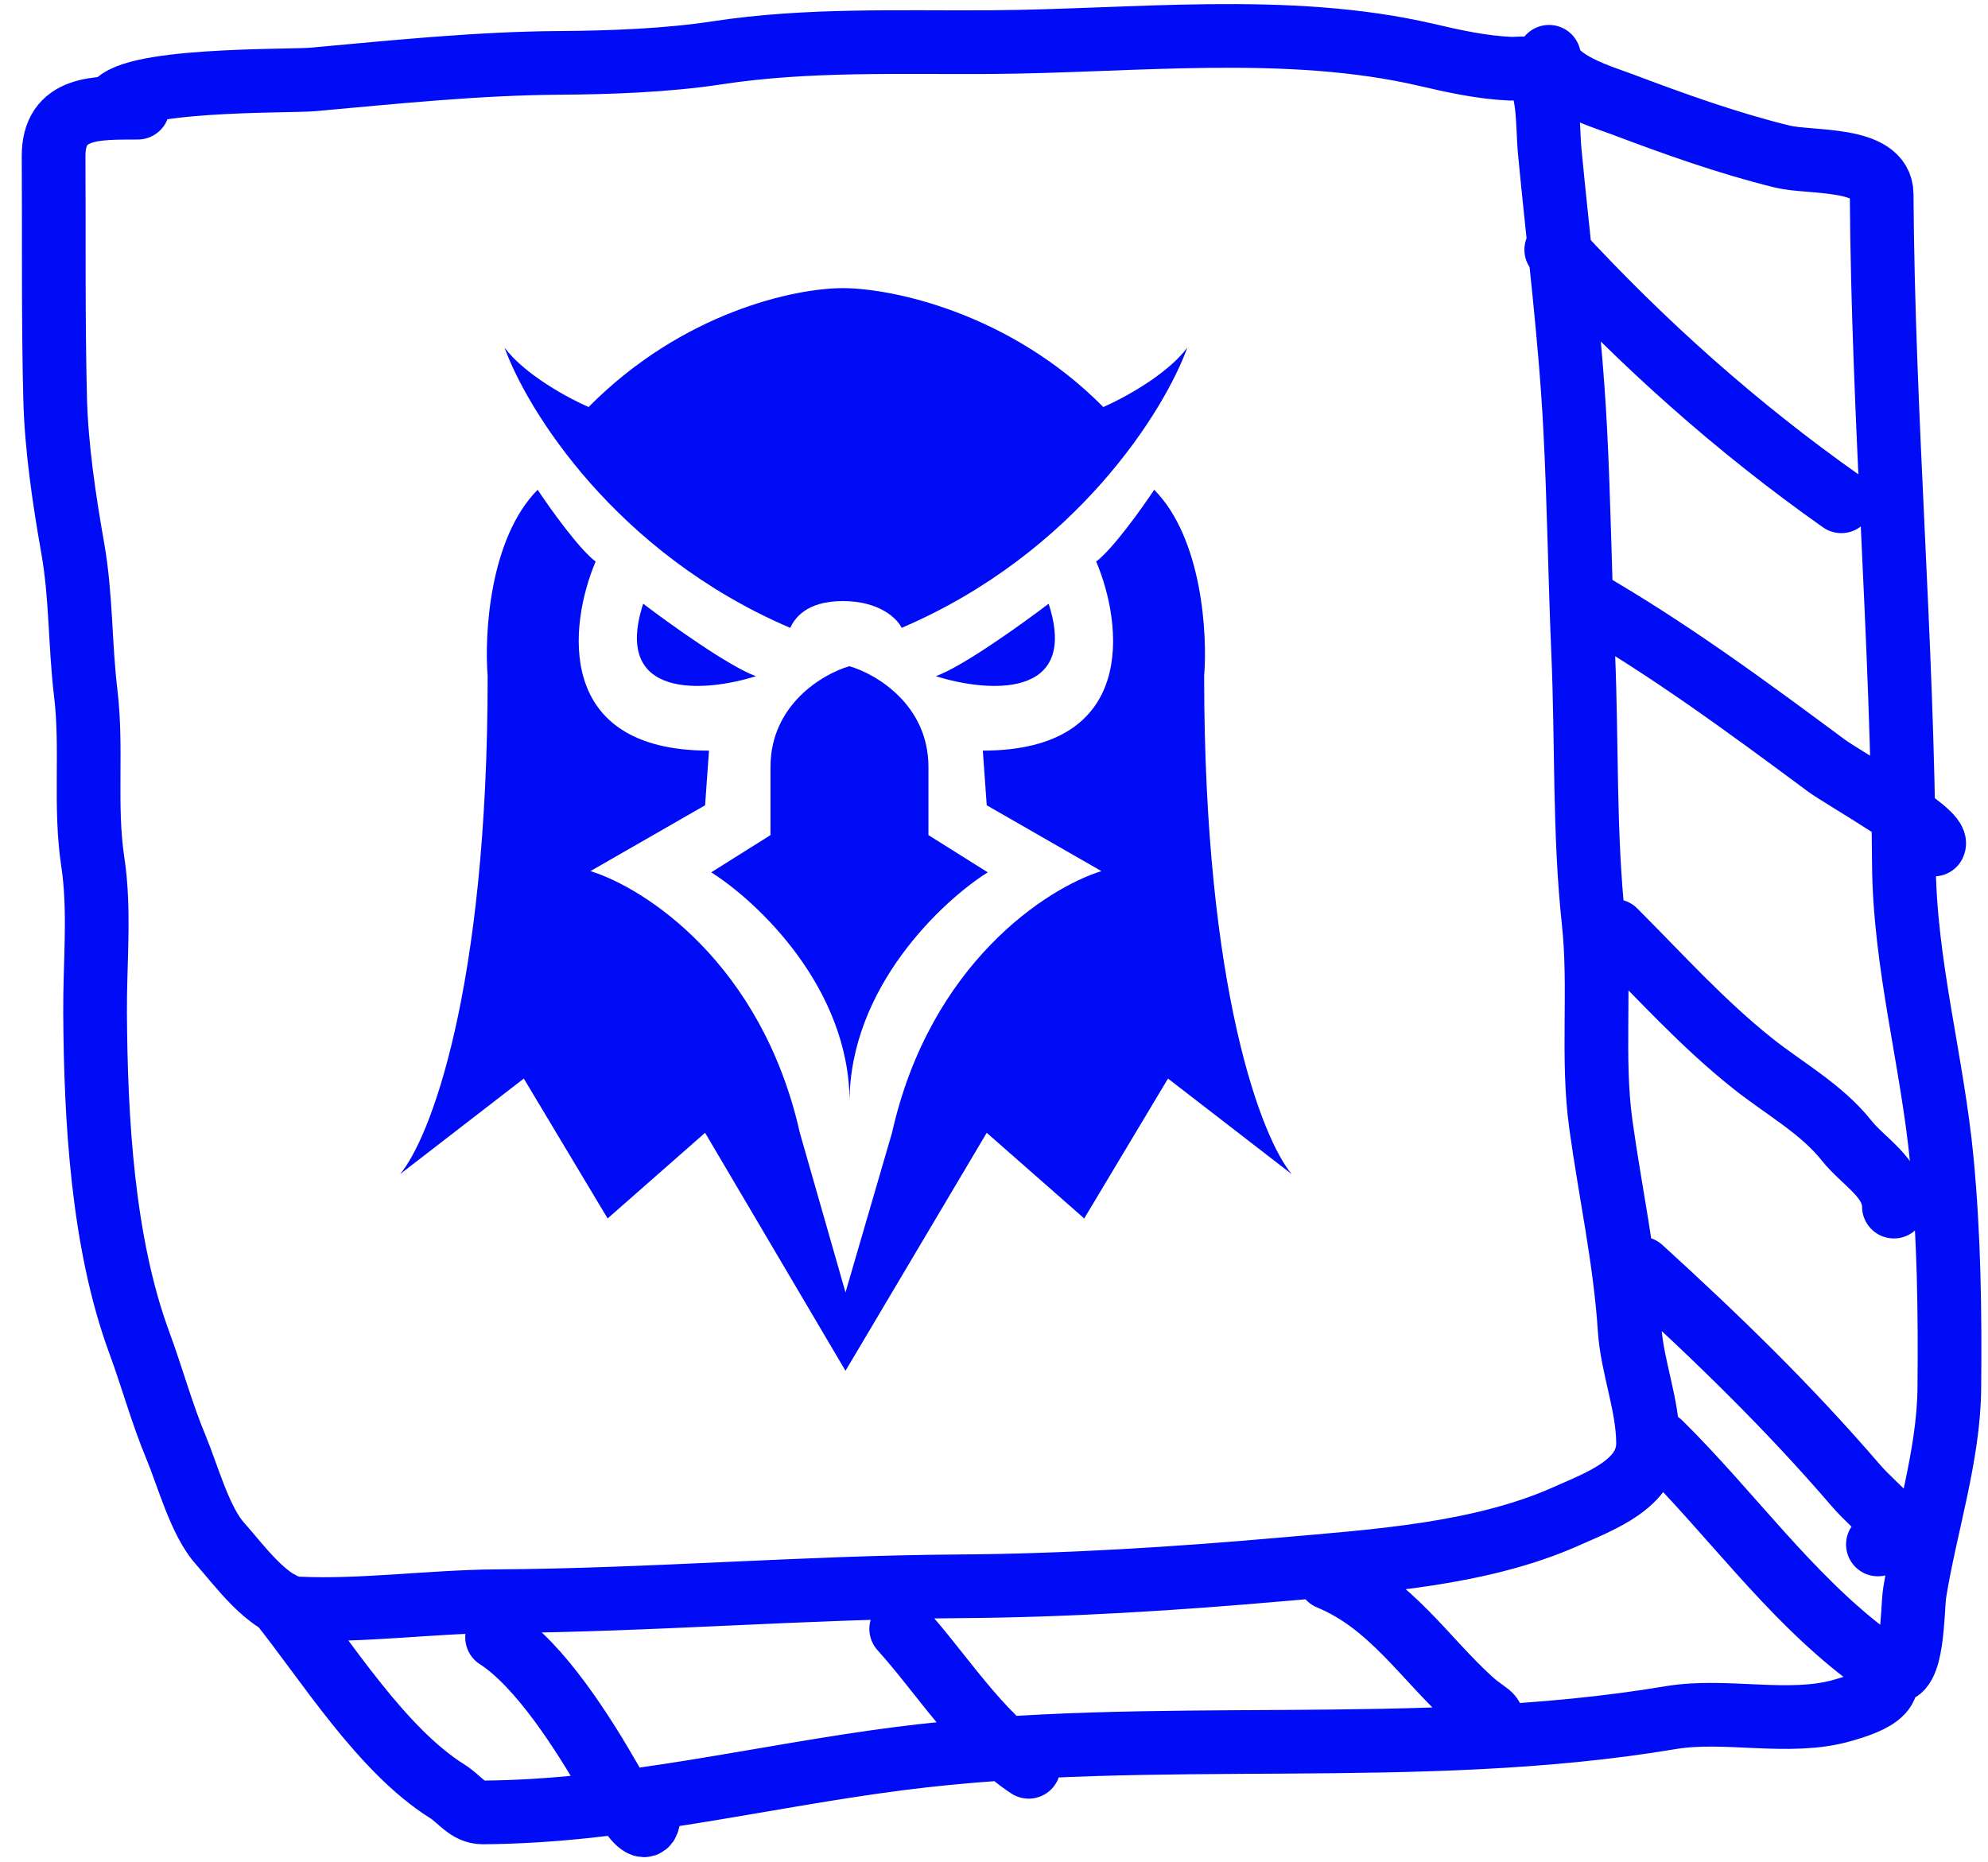 <svg width="79" height="74" viewBox="0 0 79 74" fill="none" xmlns="http://www.w3.org/2000/svg">
<path d="M23.389 16.178C27.128 12.397 31.601 11.452 33.493 11.452C35.385 11.452 40.104 12.397 43.843 16.178C44.622 15.841 46.381 14.895 47.182 13.815C46.292 16.291 42.775 21.984 35.83 24.955C35.664 24.6 34.965 23.89 33.493 23.89C32.02 23.89 31.568 24.6 31.402 24.955C24.457 21.984 20.94 16.291 20.05 13.815C20.851 14.895 22.61 15.841 23.389 16.178Z" fill="#000CF6"/>
<path d="M25.559 23.995C26.613 24.798 28.983 26.498 30.039 26.875C28.028 27.512 24.316 27.828 25.559 23.995Z" fill="#000CF6"/>
<path d="M21.365 19.466C21.857 20.208 23.006 21.817 23.669 22.32C22.607 24.825 22.022 29.834 28.175 29.834L28.019 32.007L23.462 34.624C25.606 35.282 30.271 38.282 31.784 45.024L33.599 51.367L35.447 45.024C36.959 38.282 41.625 35.282 43.769 34.624L39.211 32.007L39.056 29.834C45.208 29.834 44.623 24.825 43.561 22.32C44.224 21.817 45.374 20.208 45.866 19.466C47.778 21.4 47.986 25.211 47.851 26.875C47.851 39.437 50.173 45.305 51.334 46.669L46.415 42.869L43.085 48.429L39.211 45.024L33.599 54.484L28.019 45.024L24.146 48.429L20.815 42.869L15.896 46.669C17.057 45.305 19.379 39.437 19.379 26.875C19.244 25.211 19.452 21.4 21.365 19.466Z" fill="#000CF6"/>
<path d="M41.671 23.995C40.618 24.798 38.247 26.498 37.191 26.875C39.202 27.512 42.914 27.828 41.671 23.995Z" fill="#000CF6"/>
<path d="M30.618 30.485C30.618 28.002 32.706 26.78 33.753 26.479C34.8 26.78 36.895 28.002 36.895 30.485V33.192L39.251 34.672C37.418 35.827 33.76 39.27 33.76 43.803C33.76 39.27 30.095 35.827 28.262 34.672L30.618 33.192V30.485Z" fill="#000CF6"/>
<path d="M4.516 4.286C4.803 3.105 11.496 3.24 12.406 3.159C15.649 2.868 18.978 2.519 22.23 2.499C24.23 2.487 26.508 2.404 28.487 2.101C32.081 1.55 35.74 1.697 39.365 1.674C44.994 1.64 51.157 0.893 56.681 2.18C57.797 2.44 58.892 2.682 60.041 2.732C60.27 2.742 60.898 2.636 61.067 2.886C61.577 3.641 61.497 5.116 61.579 5.972C61.928 9.643 62.398 13.291 62.592 16.98C62.75 19.978 62.784 22.981 62.914 25.98C63.066 29.491 62.948 33.129 63.326 36.619C63.615 39.297 63.247 42.021 63.615 44.687C63.988 47.391 64.58 50.081 64.757 52.804C64.857 54.346 65.481 55.8 65.491 57.354C65.501 58.976 63.591 59.664 62.246 60.264C58.838 61.785 54.683 62.047 51.006 62.371C46.755 62.746 42.36 63.023 38.092 63.05C31.976 63.087 25.869 63.604 19.744 63.642C17.14 63.658 14.407 64.05 11.835 63.931C10.685 63.877 9.458 62.142 8.756 61.366C7.947 60.47 7.468 58.663 7.001 57.541C6.419 56.143 6.056 54.776 5.537 53.368C4.07 49.39 3.804 44.463 3.778 40.248C3.766 38.3 3.981 36.184 3.688 34.256C3.35 32.027 3.676 29.776 3.407 27.546C3.175 25.617 3.23 23.712 2.892 21.796C2.551 19.86 2.238 17.77 2.19 15.807C2.111 12.614 2.15 9.413 2.13 6.219C2.118 4.187 3.88 4.29 5.475 4.28M11.114 63.695C12.976 66.013 15.146 69.547 17.766 71.192C18.273 71.51 18.584 72.039 19.183 72.036C24.782 72.001 30.224 70.605 35.75 69.896C45.922 68.592 56.302 69.961 66.397 68.269C68.571 67.904 71.085 68.589 73.201 67.987C74.333 67.665 75.943 67.106 74.172 65.757C71.036 63.369 68.745 60.105 65.97 57.364M61.556 2.257C61.681 3.271 63.676 3.848 64.457 4.143C66.547 4.932 68.652 5.688 70.823 6.222C71.946 6.498 74.764 6.208 74.774 7.716C74.828 16.57 75.602 25.429 75.657 34.292C75.681 38.321 76.79 42.171 77.168 46.149C77.454 49.156 77.493 52.166 77.463 55.19C77.438 57.865 76.511 60.661 76.088 63.295C75.979 63.977 76.052 66.716 75.135 66.417M61.843 9.926C65.275 13.655 69.034 17.007 73.171 19.924M62.887 23.823C66.277 25.768 69.437 28.097 72.57 30.422C73.279 30.948 77.096 33.067 76.851 33.566M64.167 37C65.966 38.802 67.649 40.676 69.646 42.266C70.905 43.268 72.379 44.071 73.381 45.333C74.063 46.192 75.254 46.811 75.261 47.958M65.209 50.417C68.244 53.185 71.064 55.918 73.731 59.021C74.181 59.544 74.731 60.003 75.206 60.517C75.917 61.287 75.576 61.169 74.625 61.386M52.819 62.719C55.263 63.73 56.586 65.886 58.442 67.572C59.28 68.334 59.636 68.119 58.85 68.915M35.812 64.742C37.386 66.48 38.892 68.917 40.879 70.224M19.753 65.08C21.463 66.177 23.189 68.911 24.222 70.713C24.495 71.189 25.798 73.623 25.788 71.995" stroke="#000CF6" stroke-width="2.531" stroke-linecap="round"/>
</svg>
